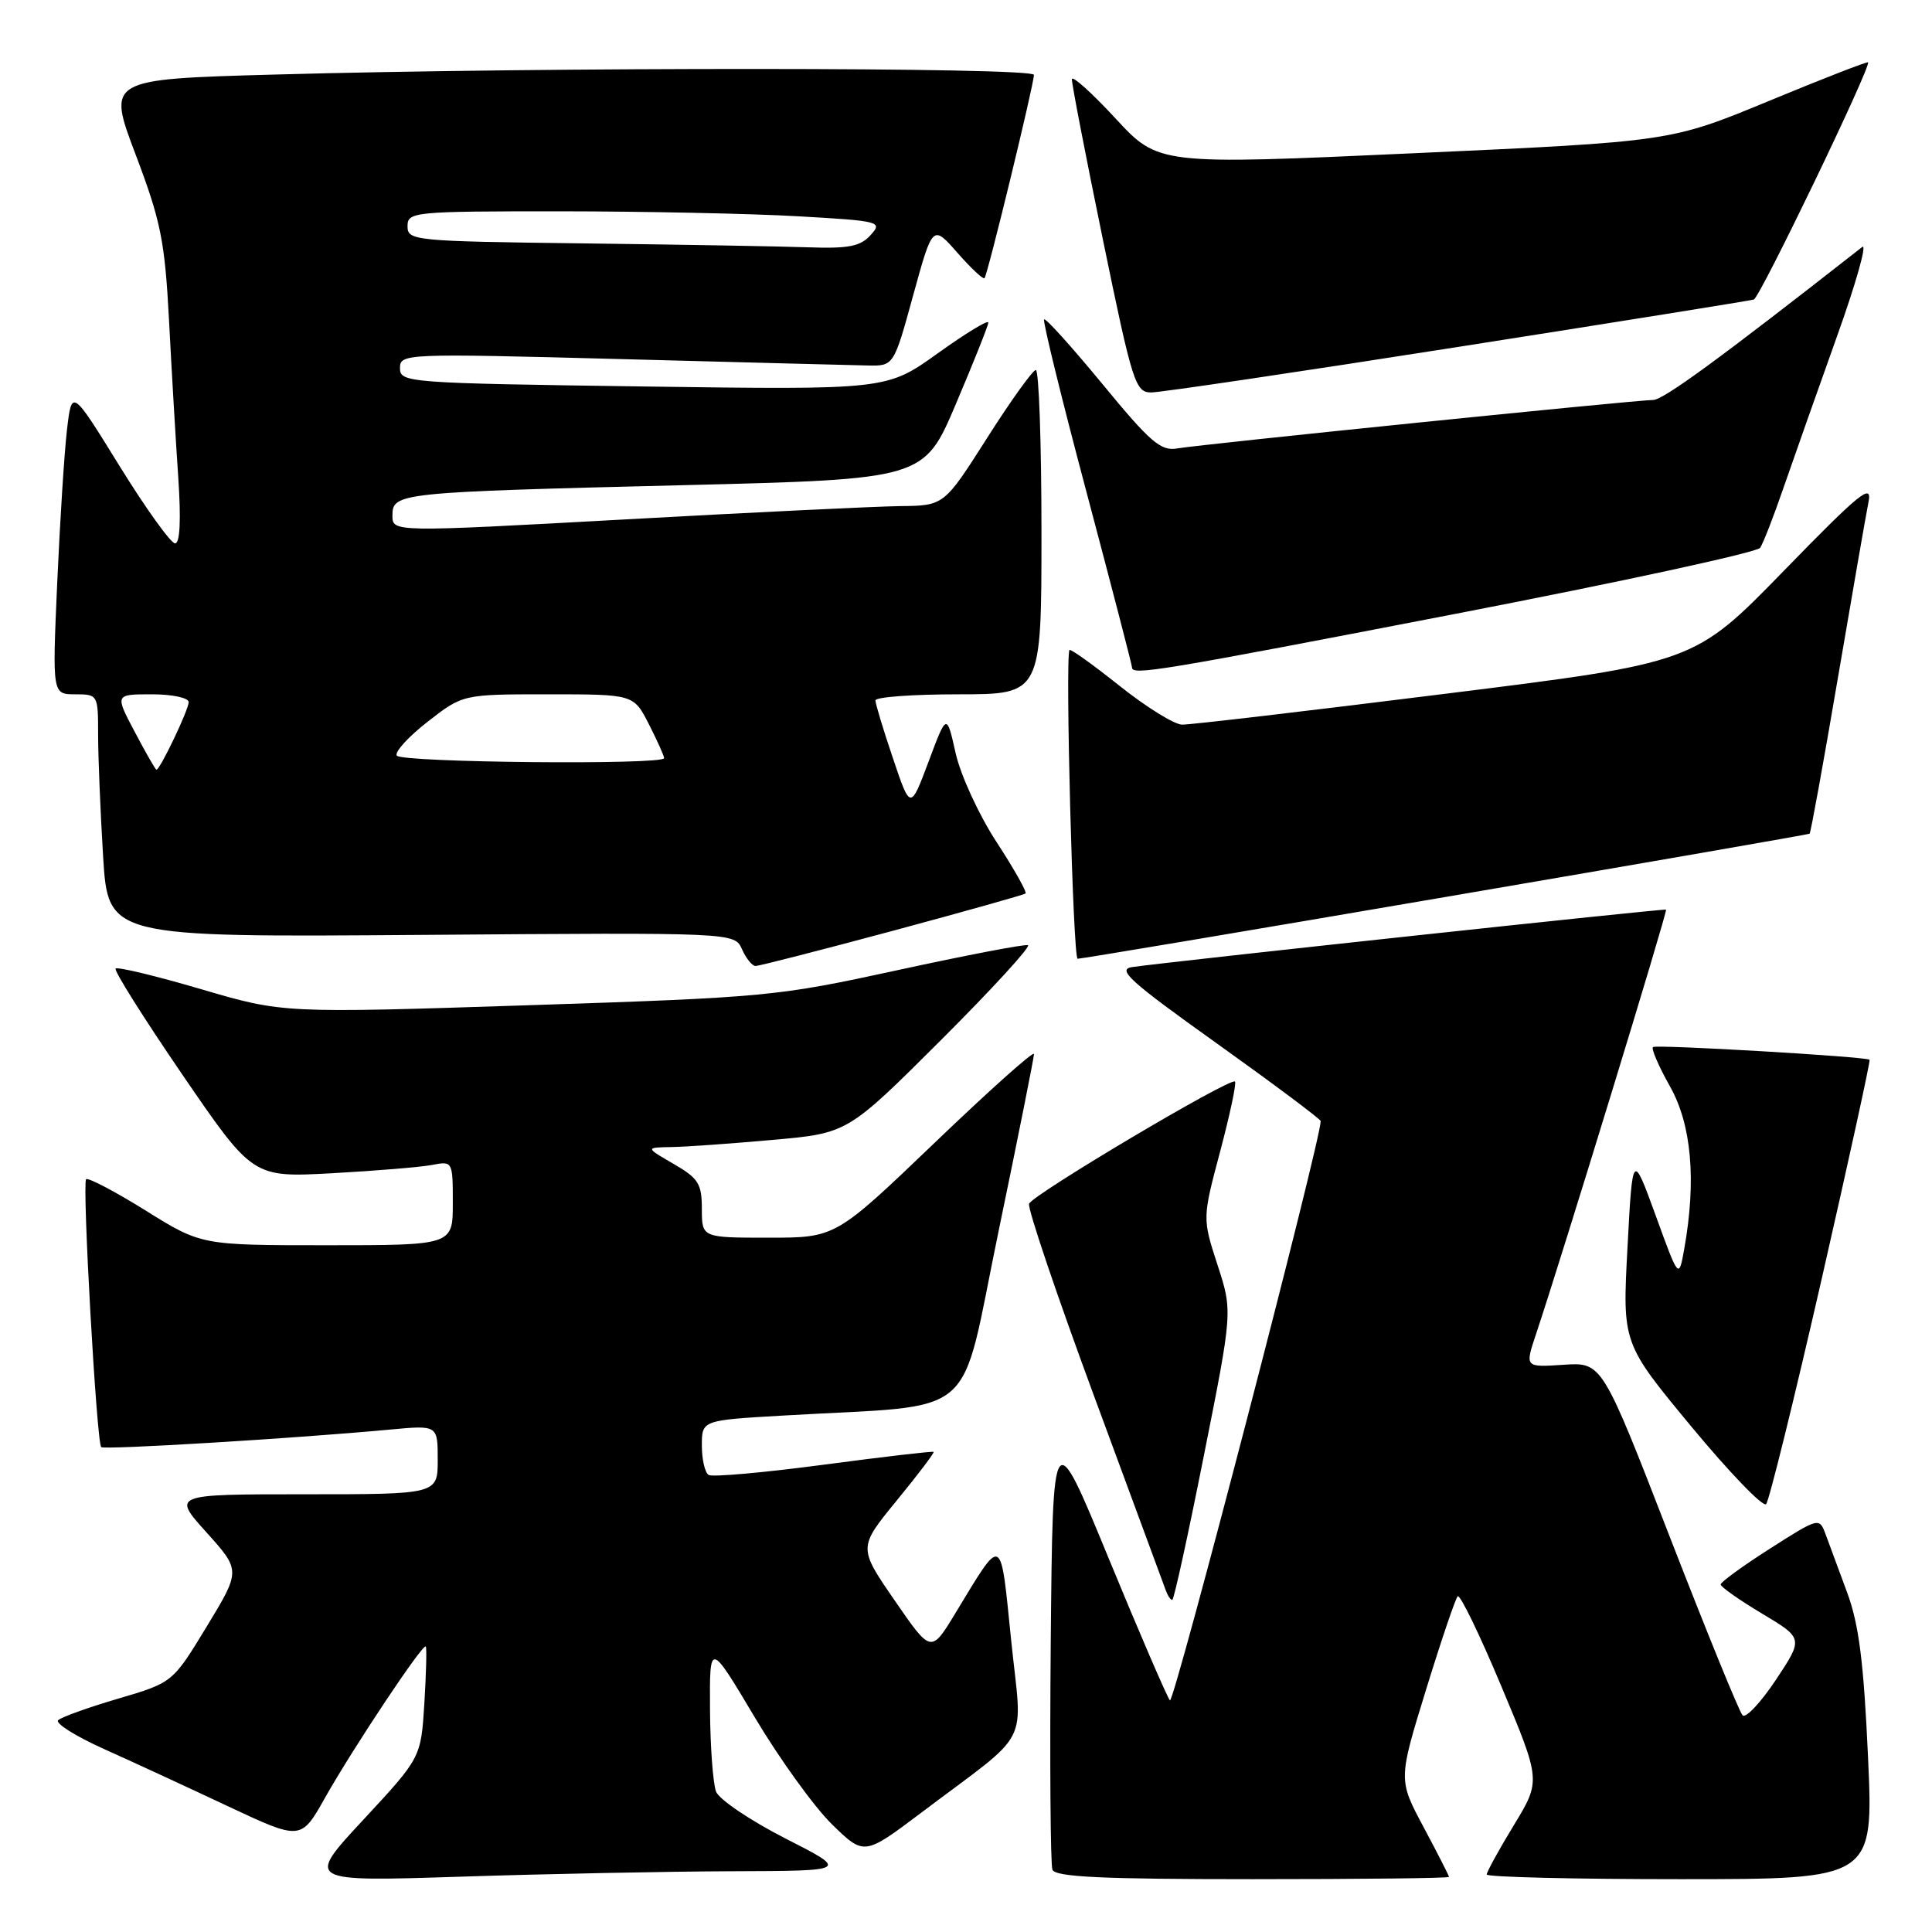 <?xml version="1.0" encoding="UTF-8" standalone="no"?>
<!DOCTYPE svg PUBLIC "-//W3C//DTD SVG 1.1//EN" "http://www.w3.org/Graphics/SVG/1.1/DTD/svg11.dtd" >
<svg xmlns="http://www.w3.org/2000/svg" xmlns:xlink="http://www.w3.org/1999/xlink" version="1.1" viewBox="0 0 256 256">
 <g >
 <path fill="currentColor"
d=" M 97.00 247.95 C 112.50 247.90 112.50 247.90 104.06 243.60 C 99.42 241.23 95.29 238.44 94.88 237.40 C 94.48 236.35 94.11 231.45 94.08 226.50 C 94.02 217.50 94.02 217.50 99.99 227.52 C 103.27 233.03 107.88 239.42 110.23 241.72 C 114.50 245.89 114.50 245.89 122.06 240.20 C 136.93 228.98 135.46 231.81 133.98 217.30 C 132.53 203.12 132.94 203.31 126.58 213.78 C 123.37 219.07 123.37 219.07 118.55 212.07 C 113.72 205.06 113.72 205.06 118.82 198.83 C 121.63 195.40 123.83 192.50 123.71 192.38 C 123.60 192.27 117.04 193.03 109.15 194.08 C 101.25 195.13 94.39 195.74 93.90 195.44 C 93.40 195.13 93.00 193.38 93.00 191.54 C 93.00 188.19 93.00 188.19 103.75 187.57 C 130.19 186.02 127.00 188.76 132.31 163.17 C 134.90 150.70 137.01 140.12 137.01 139.66 C 137.00 139.19 131.09 144.48 123.86 151.41 C 110.72 164.00 110.72 164.00 101.86 164.00 C 93.00 164.00 93.00 164.00 93.00 160.20 C 93.00 156.85 92.55 156.13 89.25 154.22 C 85.50 152.05 85.50 152.05 89.00 151.99 C 90.92 151.96 96.96 151.53 102.41 151.04 C 112.31 150.16 112.31 150.16 124.67 137.83 C 131.46 131.05 136.65 125.38 136.21 125.24 C 135.76 125.09 127.99 126.58 118.94 128.55 C 102.95 132.03 101.60 132.16 70.00 133.20 C 37.50 134.26 37.50 134.26 26.64 131.07 C 20.67 129.31 15.58 128.09 15.32 128.34 C 15.07 128.60 19.06 134.93 24.18 142.42 C 33.50 156.03 33.50 156.03 44.00 155.46 C 49.78 155.14 55.74 154.65 57.25 154.36 C 59.98 153.84 60.00 153.87 60.00 159.42 C 60.00 165.00 60.00 165.00 43.33 165.00 C 26.67 165.00 26.67 165.00 19.28 160.39 C 15.21 157.86 11.67 156.00 11.41 156.26 C 10.87 156.80 12.80 191.14 13.41 191.75 C 13.80 192.13 39.14 190.60 51.75 189.42 C 58.00 188.84 58.00 188.84 58.00 193.42 C 58.00 198.00 58.00 198.00 40.41 198.00 C 22.81 198.00 22.81 198.00 27.36 203.05 C 31.90 208.10 31.90 208.10 27.39 215.53 C 22.88 222.95 22.88 222.95 15.69 225.07 C 11.74 226.23 8.15 227.52 7.71 227.93 C 7.28 228.34 9.98 230.04 13.71 231.72 C 17.45 233.40 24.86 236.82 30.19 239.33 C 39.88 243.88 39.88 243.88 43.08 238.19 C 46.84 231.53 56.06 217.69 56.42 218.17 C 56.56 218.35 56.47 221.74 56.23 225.70 C 55.78 232.90 55.78 232.90 48.15 241.12 C 40.52 249.33 40.52 249.33 61.01 248.67 C 72.28 248.30 88.47 247.98 97.00 247.95 Z  M 192.00 248.70 C 192.00 248.54 190.49 245.58 188.64 242.12 C 185.28 235.83 185.28 235.83 188.94 223.95 C 190.95 217.42 192.85 211.82 193.15 211.52 C 193.46 211.21 196.06 216.58 198.94 223.45 C 204.18 235.95 204.18 235.95 200.59 241.85 C 198.61 245.10 197.00 248.04 197.00 248.38 C 197.00 248.72 208.53 249.00 222.63 249.00 C 248.26 249.00 248.26 249.00 247.52 232.75 C 246.95 220.24 246.32 215.23 244.75 211.00 C 243.63 207.97 242.34 204.50 241.89 203.27 C 241.07 201.06 240.99 201.08 234.53 205.20 C 230.94 207.49 228.00 209.63 228.00 209.95 C 228.00 210.27 230.47 212.01 233.48 213.81 C 238.96 217.09 238.96 217.09 235.32 222.58 C 233.31 225.60 231.32 227.72 230.90 227.29 C 230.47 226.85 226.11 216.15 221.20 203.50 C 212.28 180.50 212.28 180.50 207.17 180.84 C 202.06 181.18 202.06 181.18 203.51 176.84 C 206.89 166.74 221.00 120.68 220.76 120.53 C 220.51 120.37 155.04 127.42 150.03 128.14 C 147.94 128.44 149.70 130.03 161.28 138.29 C 168.82 143.68 175.00 148.30 175.00 148.55 C 175.00 151.15 155.54 225.91 155.02 225.31 C 154.64 224.86 150.99 216.40 146.91 206.50 C 139.50 188.50 139.50 188.50 139.23 217.49 C 139.09 233.43 139.19 247.04 139.45 247.74 C 139.83 248.71 145.93 249.00 165.97 249.00 C 180.29 249.00 192.00 248.87 192.00 248.70 Z  M 159.52 192.87 C 163.33 173.75 163.33 173.75 161.32 167.59 C 159.32 161.43 159.32 161.43 161.68 152.56 C 162.97 147.69 163.86 143.52 163.64 143.31 C 163.05 142.72 136.83 158.29 136.36 159.50 C 136.13 160.09 140.02 171.58 144.99 185.04 C 149.96 198.49 154.23 210.06 154.48 210.75 C 154.73 211.44 155.11 212.00 155.33 212.00 C 155.55 212.00 157.43 203.39 159.52 192.87 Z  M 241.36 169.57 C 244.99 153.65 247.86 140.54 247.73 140.42 C 247.27 140.01 219.49 138.38 219.03 138.74 C 218.77 138.94 219.78 141.29 221.28 143.95 C 224.15 149.05 224.79 156.42 223.17 165.50 C 222.45 169.50 222.45 169.50 219.39 161.07 C 216.32 152.65 216.32 152.65 215.65 165.32 C 214.97 177.99 214.97 177.99 224.13 189.05 C 229.17 195.13 233.62 199.75 234.02 199.30 C 234.42 198.86 237.72 185.48 241.36 169.57 Z  M 118.22 123.36 C 127.72 120.80 135.67 118.57 135.89 118.39 C 136.10 118.21 134.37 115.13 132.03 111.55 C 129.69 107.95 127.27 102.69 126.62 99.77 C 125.44 94.50 125.44 94.50 123.04 100.92 C 120.63 107.34 120.63 107.34 118.32 100.47 C 117.04 96.70 116.00 93.25 116.00 92.81 C 116.00 92.36 120.95 92.00 127.00 92.00 C 138.00 92.00 138.00 92.00 138.00 70.50 C 138.00 58.67 137.66 49.01 137.25 49.03 C 136.84 49.05 133.93 53.10 130.80 58.03 C 125.09 67.00 125.09 67.00 119.30 67.06 C 116.11 67.10 99.66 67.89 82.75 68.83 C 52.00 70.52 52.00 70.52 52.00 68.31 C 52.00 65.30 52.73 65.22 90.47 64.29 C 122.43 63.50 122.43 63.50 126.67 53.50 C 129.01 48.00 130.94 43.16 130.96 42.74 C 130.98 42.32 127.96 44.16 124.25 46.82 C 117.50 51.66 117.50 51.66 85.25 51.21 C 53.95 50.77 53.00 50.70 53.00 48.79 C 53.00 46.85 53.53 46.82 82.25 47.58 C 98.34 48.01 113.06 48.39 114.97 48.43 C 118.43 48.50 118.43 48.50 121.00 39.13 C 123.58 29.76 123.58 29.76 126.85 33.48 C 128.65 35.53 130.27 37.05 130.45 36.86 C 130.87 36.41 137.00 11.18 137.00 9.92 C 137.00 8.90 72.28 8.87 36.35 9.88 C 14.19 10.50 14.19 10.50 17.98 20.50 C 21.32 29.33 21.84 31.91 22.40 42.50 C 22.74 49.10 23.29 58.44 23.62 63.25 C 24.00 68.90 23.85 72.00 23.20 72.00 C 22.64 72.00 19.33 67.39 15.84 61.75 C 9.51 51.50 9.51 51.50 8.87 57.00 C 8.52 60.02 7.94 69.14 7.58 77.25 C 6.93 92.00 6.93 92.00 9.97 92.00 C 12.97 92.00 13.00 92.06 13.00 97.34 C 13.00 100.28 13.30 107.53 13.66 113.44 C 14.32 124.19 14.32 124.19 55.82 123.88 C 97.33 123.56 97.33 123.56 98.32 125.78 C 98.86 127.00 99.67 128.00 100.12 128.00 C 100.57 128.00 108.72 125.91 118.22 123.36 Z  M 191.50 118.86 C 217.90 114.35 239.62 110.57 239.78 110.47 C 239.93 110.36 241.61 101.11 243.52 89.89 C 245.43 78.68 247.26 68.15 247.59 66.50 C 248.09 63.94 246.44 65.29 236.34 75.66 C 224.50 87.82 224.50 87.82 191.50 91.93 C 173.35 94.20 157.66 96.04 156.64 96.02 C 155.62 96.01 151.89 93.70 148.35 90.88 C 144.81 88.06 141.82 85.92 141.71 86.13 C 141.13 87.17 142.18 127.01 142.79 127.04 C 143.18 127.06 165.10 123.38 191.50 118.86 Z  M 192.85 81.34 C 214.66 77.13 232.83 73.19 233.23 72.59 C 233.63 71.99 235.05 68.35 236.37 64.50 C 237.70 60.65 240.86 51.71 243.39 44.63 C 245.93 37.55 247.44 32.19 246.75 32.73 C 227.80 47.58 220.39 53.00 219.04 53.00 C 216.80 53.00 159.17 58.87 155.98 59.42 C 153.81 59.80 152.41 58.59 146.09 50.90 C 142.03 45.98 138.55 42.11 138.35 42.32 C 138.14 42.52 140.68 52.86 143.99 65.29 C 147.29 77.72 150.00 88.14 150.00 88.45 C 150.00 89.52 153.59 88.93 192.85 81.34 Z  M 193.14 45.98 C 214.24 42.67 231.90 39.84 232.39 39.69 C 233.20 39.43 247.95 8.82 247.53 8.26 C 247.43 8.13 241.50 10.43 234.36 13.39 C 221.37 18.76 221.37 18.76 187.44 20.30 C 153.50 21.85 153.50 21.85 147.79 15.67 C 144.65 12.28 142.06 9.95 142.03 10.50 C 142.00 11.05 143.85 20.61 146.14 31.75 C 150.06 50.81 150.44 52.00 152.55 52.00 C 153.78 52.00 172.05 49.29 193.14 45.98 Z  M 17.86 96.99 C 15.22 92.00 15.22 92.00 20.11 92.00 C 22.83 92.00 25.00 92.46 25.00 93.04 C 25.00 94.04 21.20 102.01 20.73 101.99 C 20.60 101.99 19.31 99.74 17.86 96.99 Z  M 52.57 100.12 C 52.28 99.64 54.12 97.61 56.68 95.62 C 61.33 92.00 61.33 92.00 72.64 92.00 C 83.96 92.00 83.96 92.00 85.98 95.96 C 87.09 98.14 88.00 100.16 88.00 100.46 C 88.00 101.38 53.15 101.05 52.57 100.12 Z  M 77.25 32.25 C 54.84 31.97 54.00 31.89 54.00 29.98 C 54.00 28.07 54.73 28.00 74.25 28.00 C 85.39 28.01 99.57 28.30 105.77 28.66 C 116.64 29.28 116.97 29.37 115.36 31.15 C 114.01 32.65 112.43 32.96 107.10 32.77 C 103.47 32.64 90.04 32.41 77.25 32.25 Z "/>
</g>
</svg>